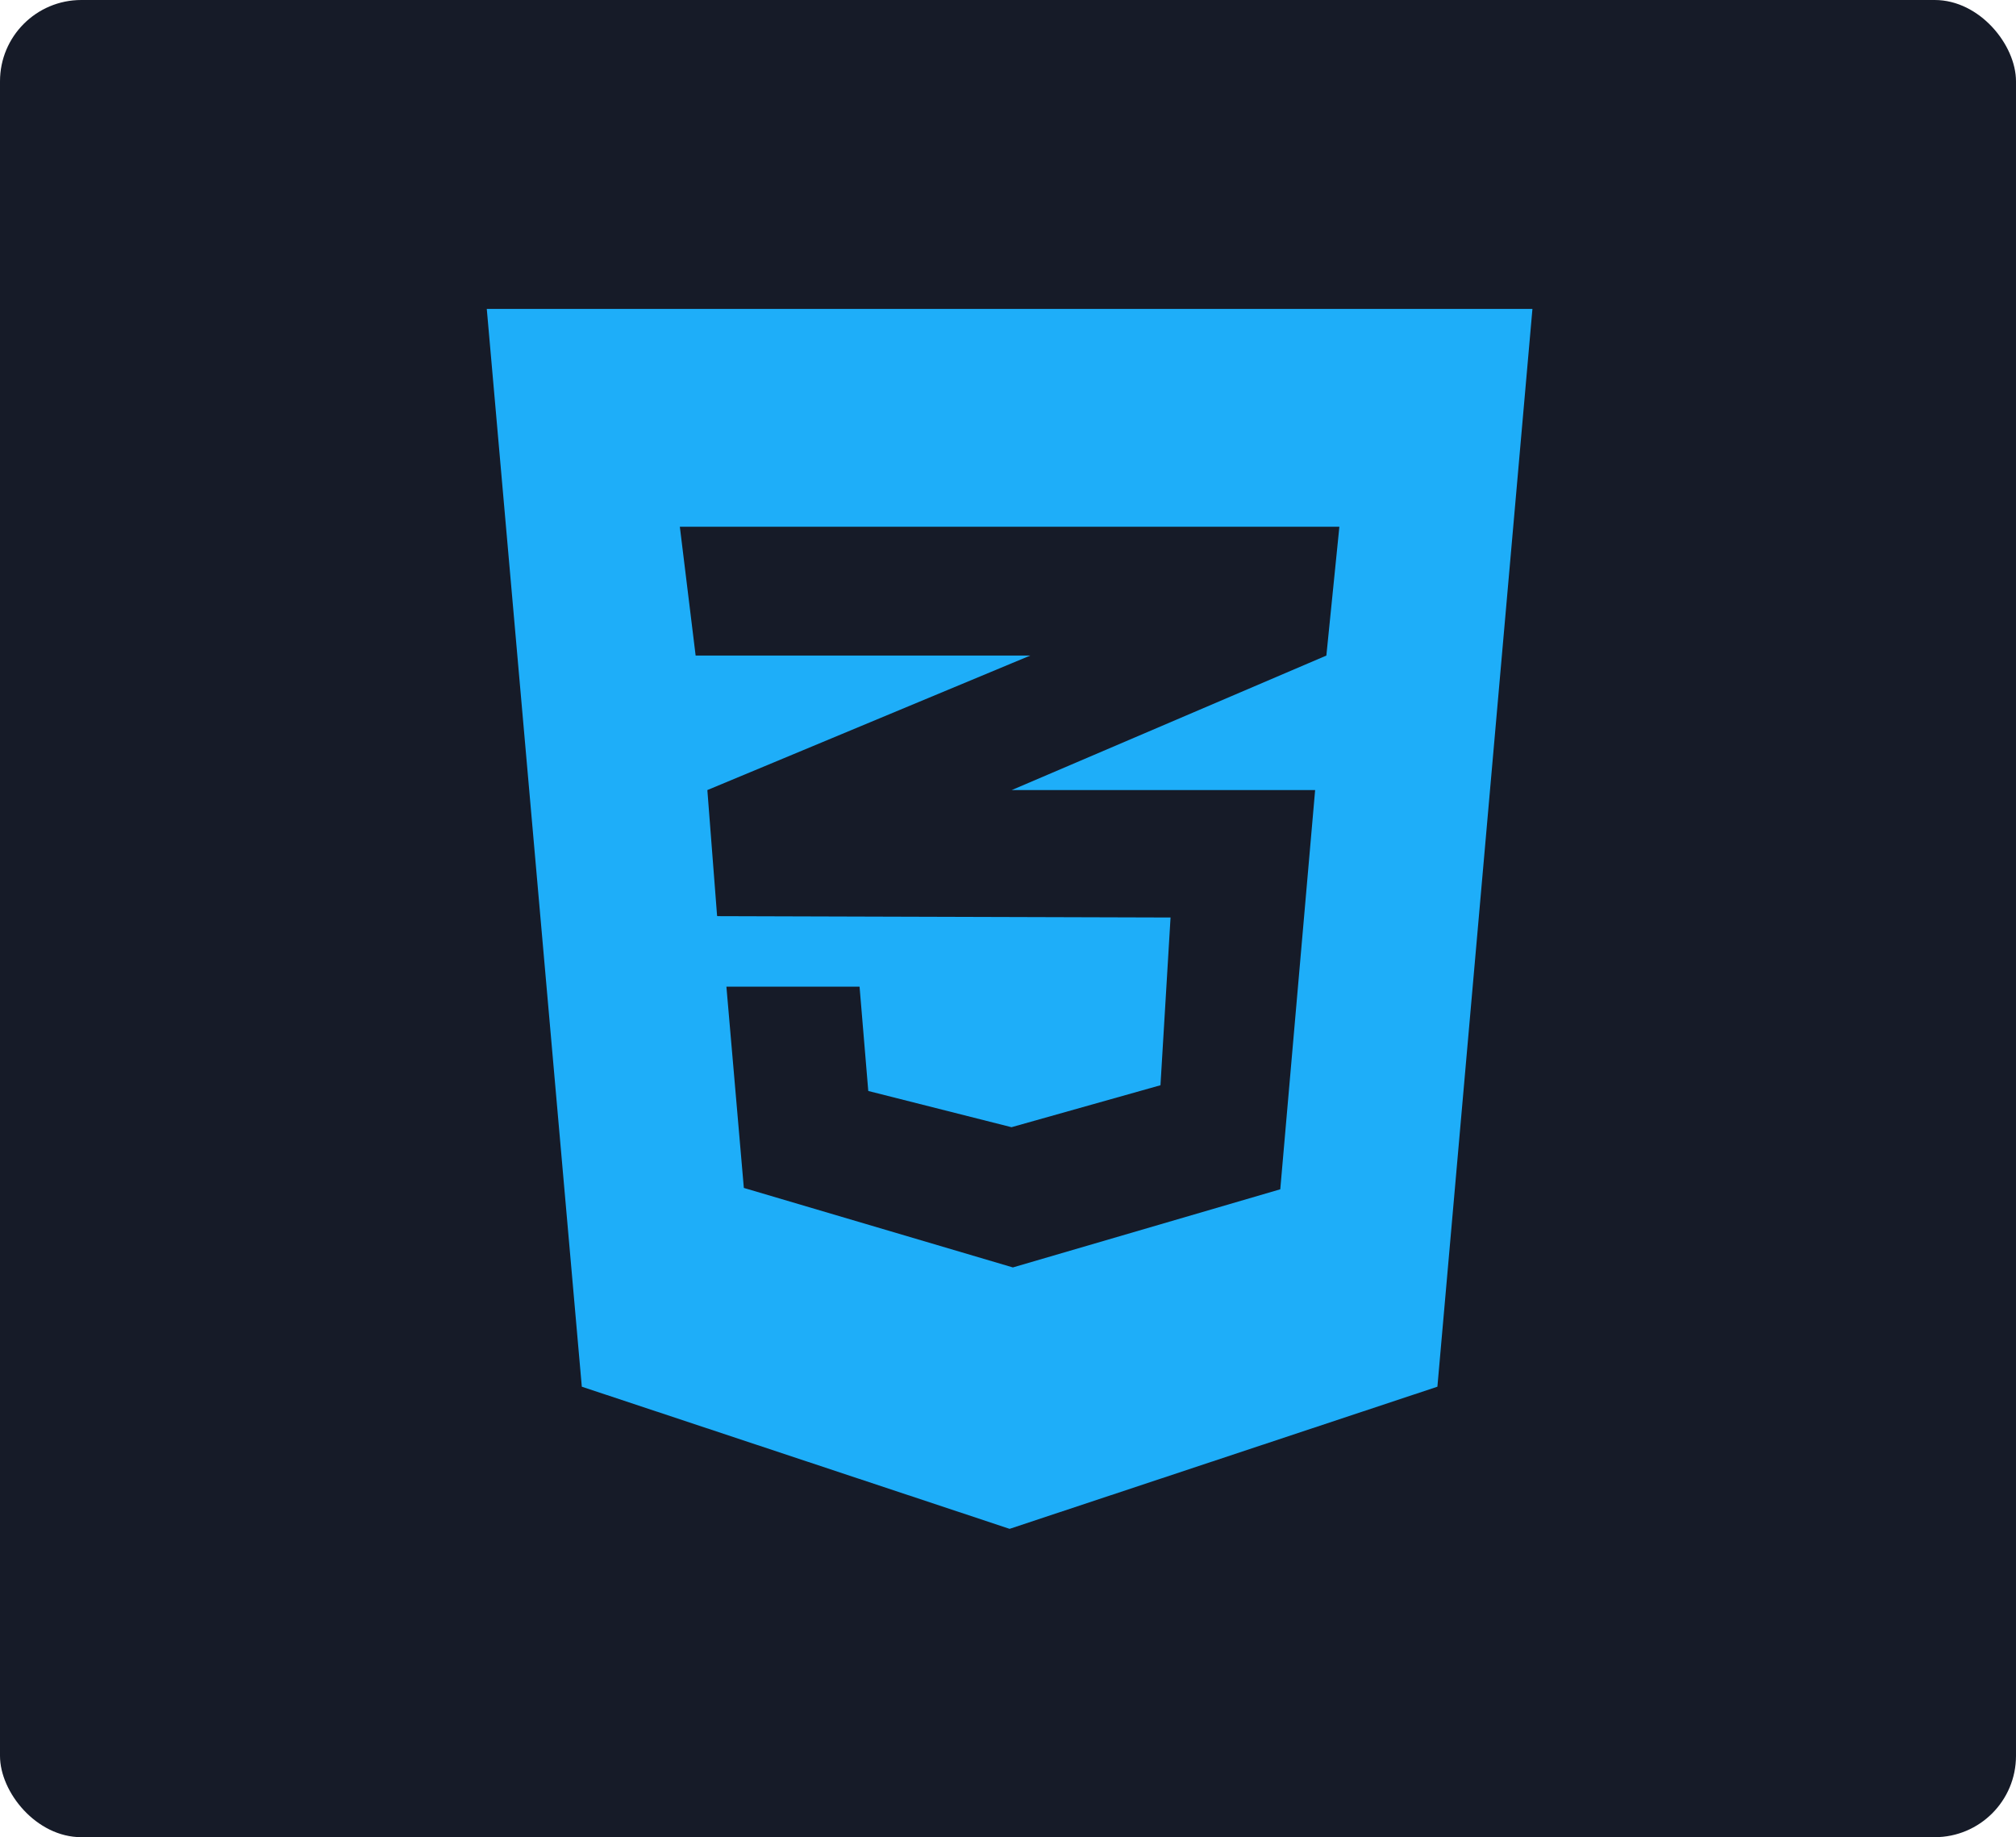 <svg xmlns="http://www.w3.org/2000/svg" width="124" height="113" viewBox="0 0 124 113"><g transform="translate(-357 -2780)"><rect width="124" height="113" rx="5" transform="translate(357 2780)" fill="#161b28"/><path d="M0,2.25,5.845,68.542l26.313,8.743,26.313-8.743L64.316,2.25Zm52.441,13.4-.8,7.922L32.325,31.829l-.05.017H50.95L48.806,56.4,32.359,61.206,15.811,56.316,14.739,43.938h8.19l.536,6.415,8.81,2.228L41.437,50l.62-10.317L14.2,39.6v-.017l-.033.017-.6-7.755,18.776-7.822,1.089-.452H12.846l-.971-7.922Z" transform="translate(386.941 2796.75)" fill="#1eaef9"/></g></svg>